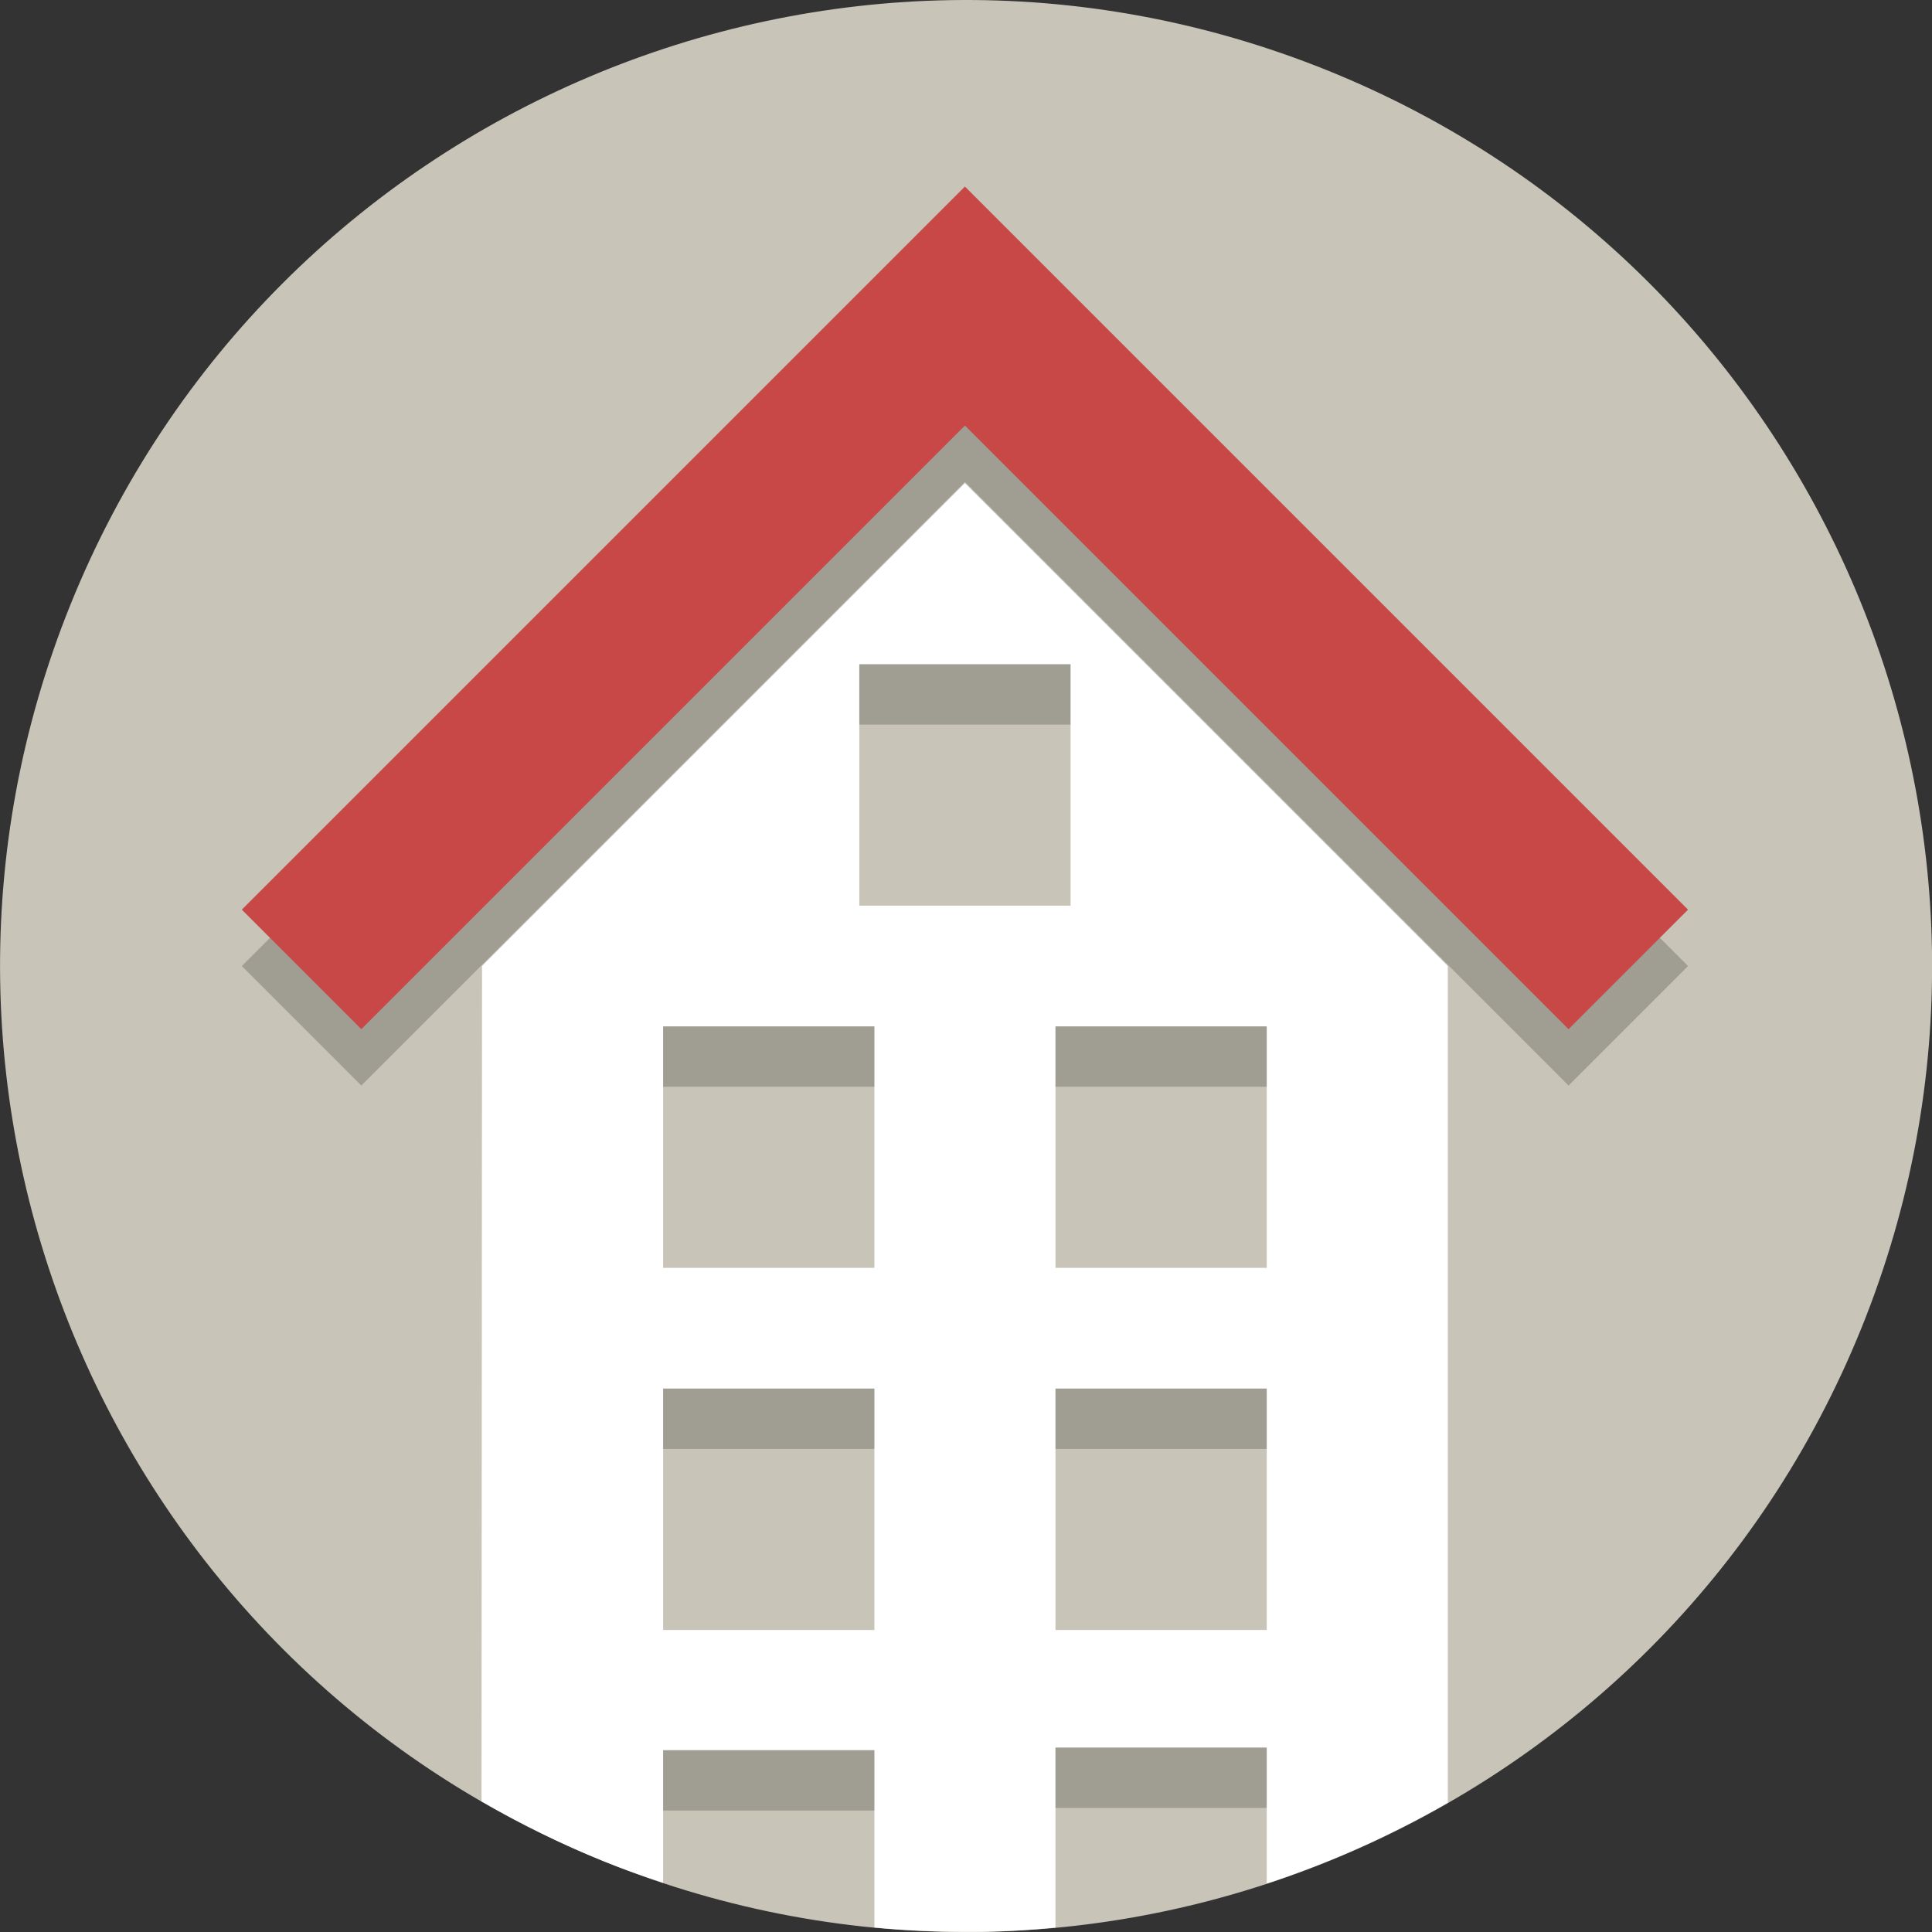 <?xml version="1.0" encoding="UTF-8"?>
<svg version="1.1" viewBox="0 0 128.03 128.03" xmlns="http://www.w3.org/2000/svg">
 <rect x="0" y="0" width="128.03" height="128.03" fill="#333333" stroke="none"/>
 <path d="m123.35 88.017c-13.255 32.767-50.563 48.584-83.33 35.33-32.767-13.255-48.584-50.563-35.33-83.33 13.255-32.767 50.563-48.584 83.33-35.33s48.584 50.563 35.33 83.33" fill="#c8c4b7" stroke-width=".2"/>
 <path d="m63.944 32.017-32 32-0.035 55.355c2.574 1.489 5.272 2.828 8.107 3.975 1.302 0.526 2.614 0.99 3.928 1.426v-8.791h14v11.748c2.009 0.192 4.014 0.286 6.012 0.287h1.283c1.576-0.031 3.144-0.133 4.705-0.279v-11.932h14v9.016c4.171-1.369 8.191-3.166 12-5.356v-55.449zm-7 12h14v16h-14zm-13 24h14v16h-14zm26 0h14v16h-14zm-26 24h14v16h-14zm26 0h14v16h-14z" fill="#fff" stroke-width=".2"/>
 <path d="m23.944 64.017 40-40 40 40" fill="none" stroke="#000" stroke-linecap="square" stroke-opacity=".2" stroke-width="11.2"/>
 <path d="m23.944 60.281 40-40 40 40" fill="none" stroke="#c84747" stroke-linecap="square" stroke-width="11.2"/>
 <path d="m56.944 44.017h14v4h-14z" fill-opacity=".2" style="paint-order:normal"/>
 <path d="m43.944 68.017h14v4h-14z" fill-opacity=".2" style="paint-order:normal"/>
 <path d="m69.944 68.017h14v4h-14z" fill-opacity=".2" style="paint-order:normal"/>
 <path d="m43.944 92.017h14v4h-14z" fill-opacity=".2" style="paint-order:normal"/>
 <path d="m69.944 92.017h14v4h-14z" fill-opacity=".2" style="paint-order:normal"/>
 <path d="m43.944 115.98h14v4h-14z" fill-opacity=".2" style="paint-order:normal"/>
 <path d="m69.944 115.81h14v4h-14z" fill-opacity=".2" style="paint-order:normal"/>
</svg>
